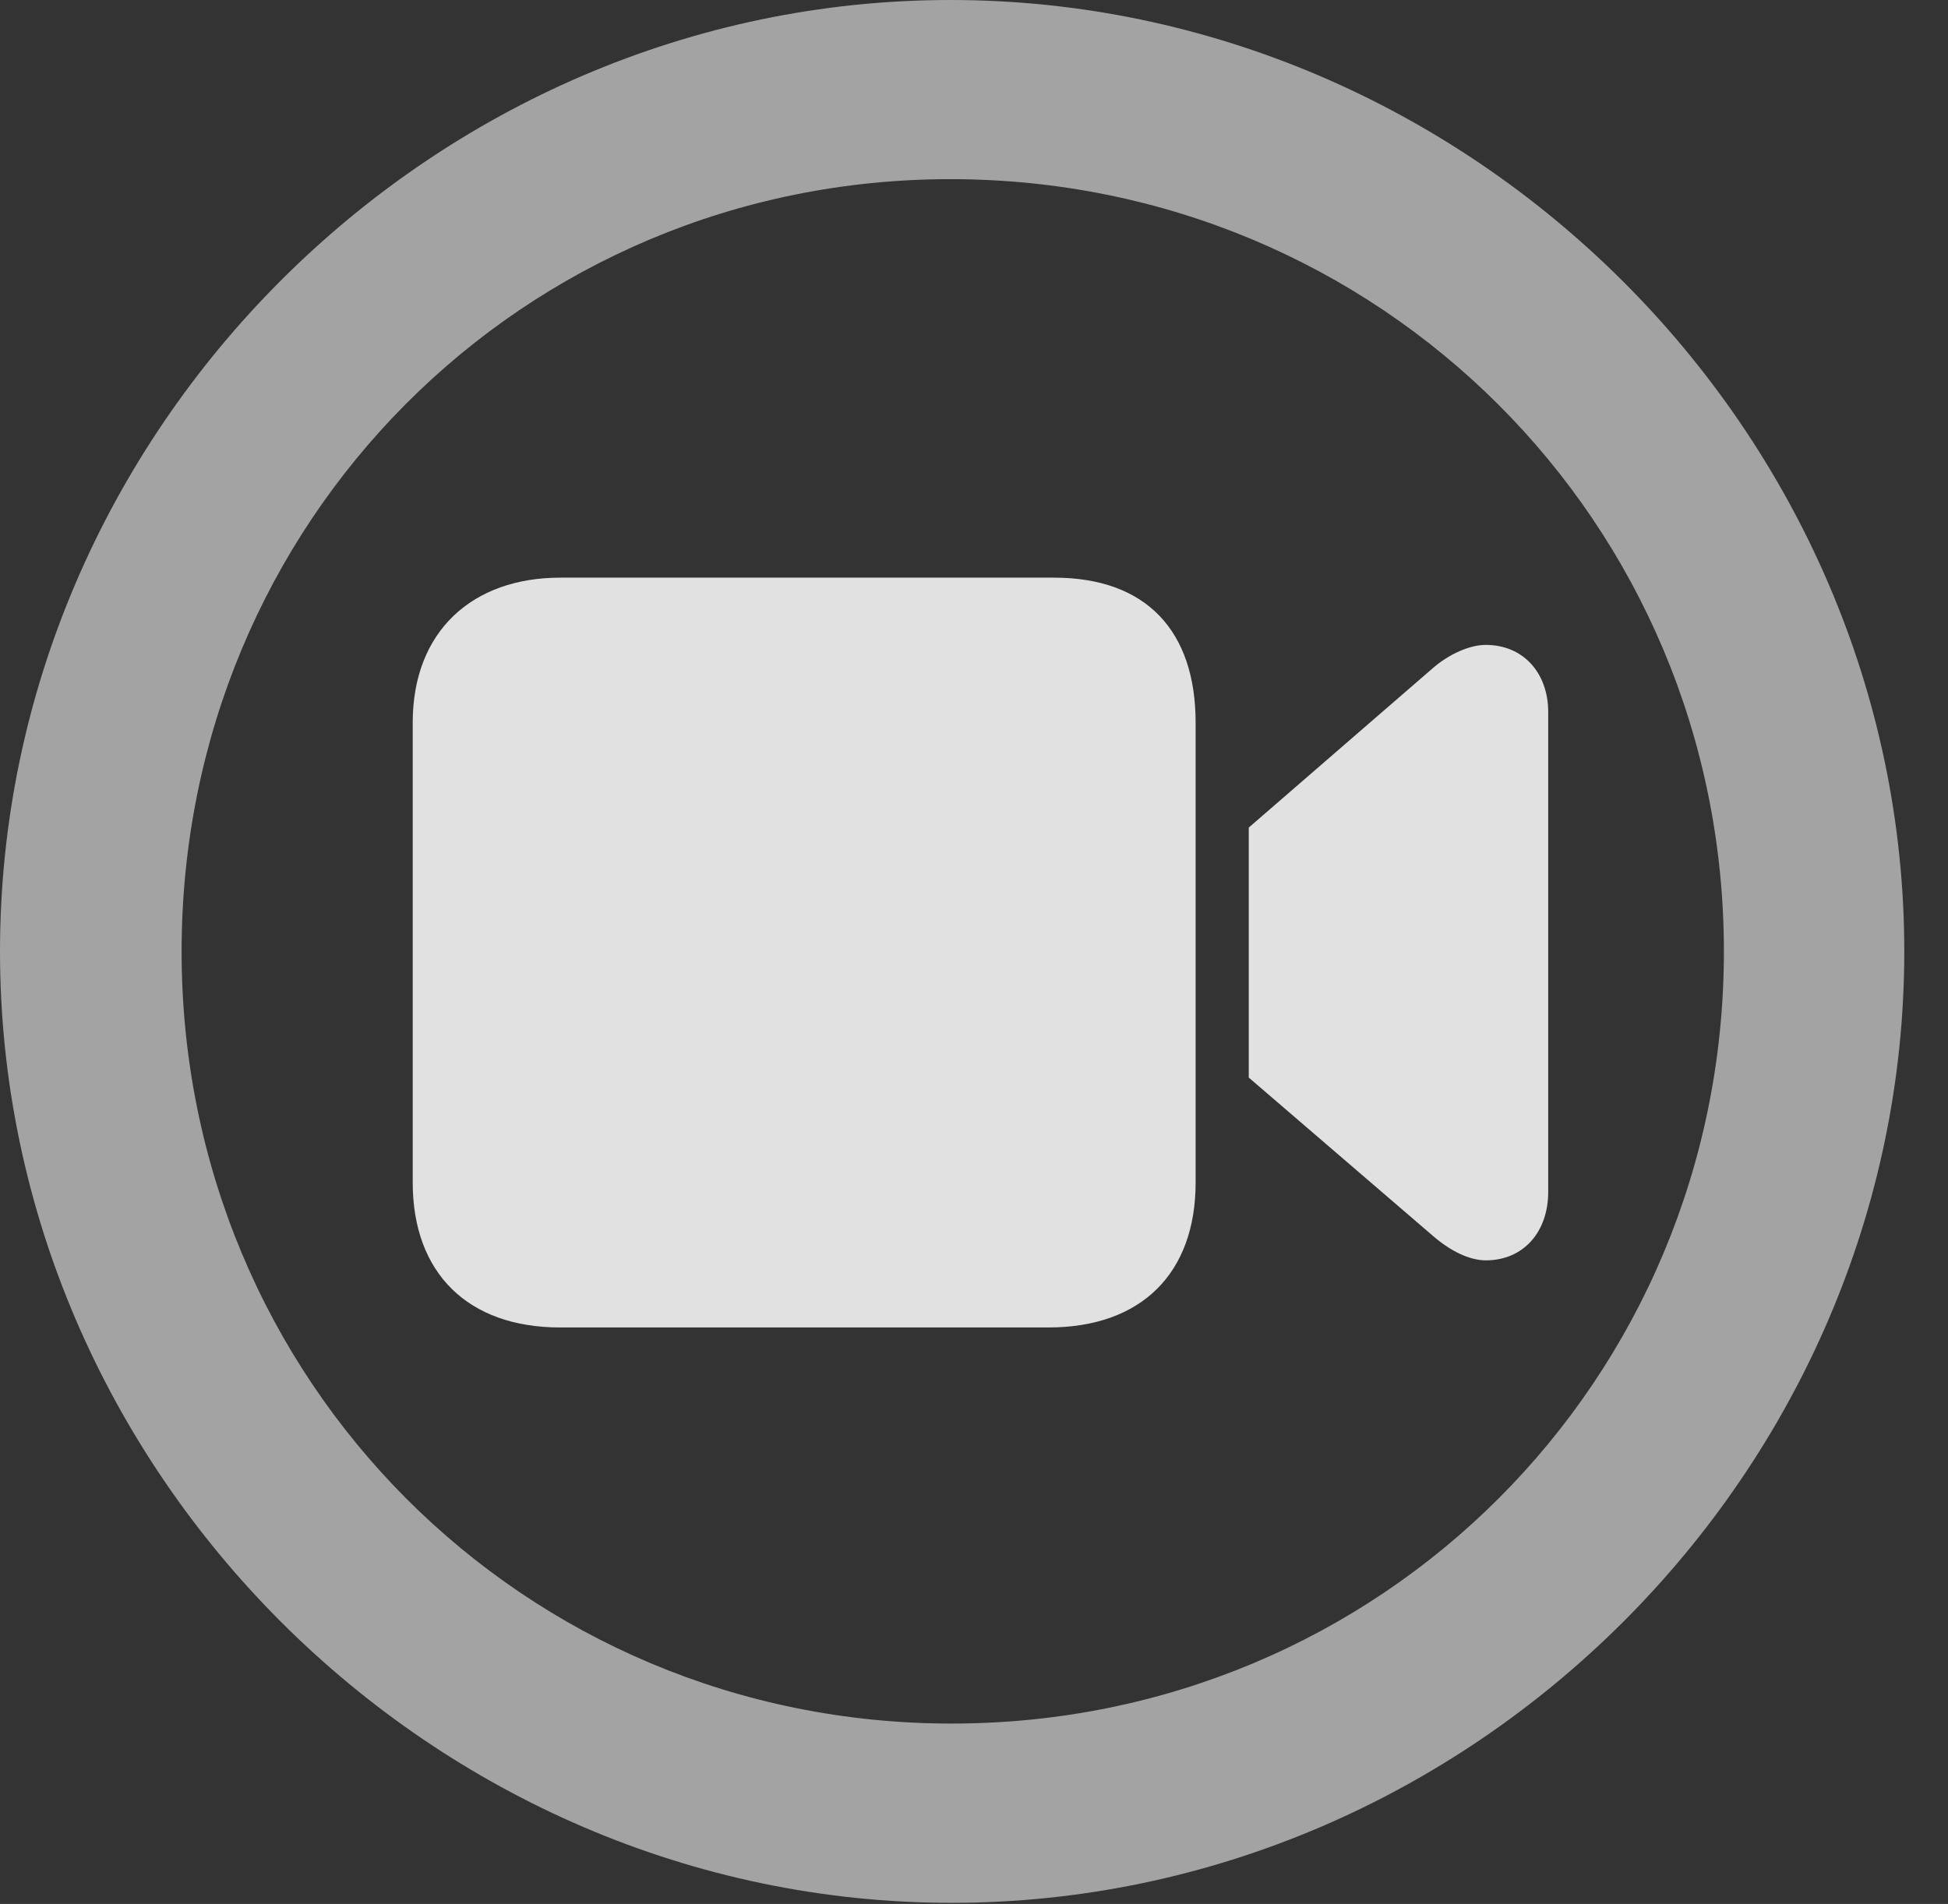 <?xml version="1.0" encoding="UTF-8"?>
<!--Generator: Apple Native CoreSVG 232.5-->
<!DOCTYPE svg
PUBLIC "-//W3C//DTD SVG 1.1//EN"
       "http://www.w3.org/Graphics/SVG/1.1/DTD/svg11.dtd">
<svg version="1.1" xmlns="http://www.w3.org/2000/svg" xmlns:xlink="http://www.w3.org/1999/xlink" width="16.133" height="15.771">
 <rect width="100%" height="100%" fill="#333333" stroke="none"/>
 <g>
  <rect height="15.771" opacity="0" width="16.133" x="0" y="0"/>
  <path d="M7.881 15.762C12.188 15.762 15.771 12.188 15.771 7.881C15.771 3.574 12.178 0 7.871 0C3.574 0 0 3.574 0 7.881C0 12.188 3.584 15.762 7.881 15.762ZM7.881 14.277C4.336 14.277 1.504 11.435 1.504 7.881C1.504 4.326 4.326 1.484 7.871 1.484C11.426 1.484 14.277 4.326 14.277 7.881C14.277 11.435 11.435 14.277 7.881 14.277Z" fill="#ffffff" fill-opacity="0.55"/>
  <path d="M4.639 10.996L8.682 10.996C9.453 10.996 9.902 10.547 9.902 9.795L9.902 5.986C9.902 5.225 9.492 4.785 8.73 4.785L4.639 4.785C3.916 4.785 3.418 5.225 3.418 5.986L3.418 9.795C3.418 10.547 3.877 10.996 4.639 10.996ZM10.342 8.926L11.875 10.244C12.012 10.361 12.168 10.44 12.305 10.44C12.617 10.44 12.822 10.205 12.822 9.873L12.822 5.898C12.822 5.576 12.617 5.342 12.305 5.342C12.168 5.342 12.002 5.42 11.875 5.527L10.342 6.855Z" fill="#ffffff" fill-opacity="0.85"/>
 </g>
</svg>
